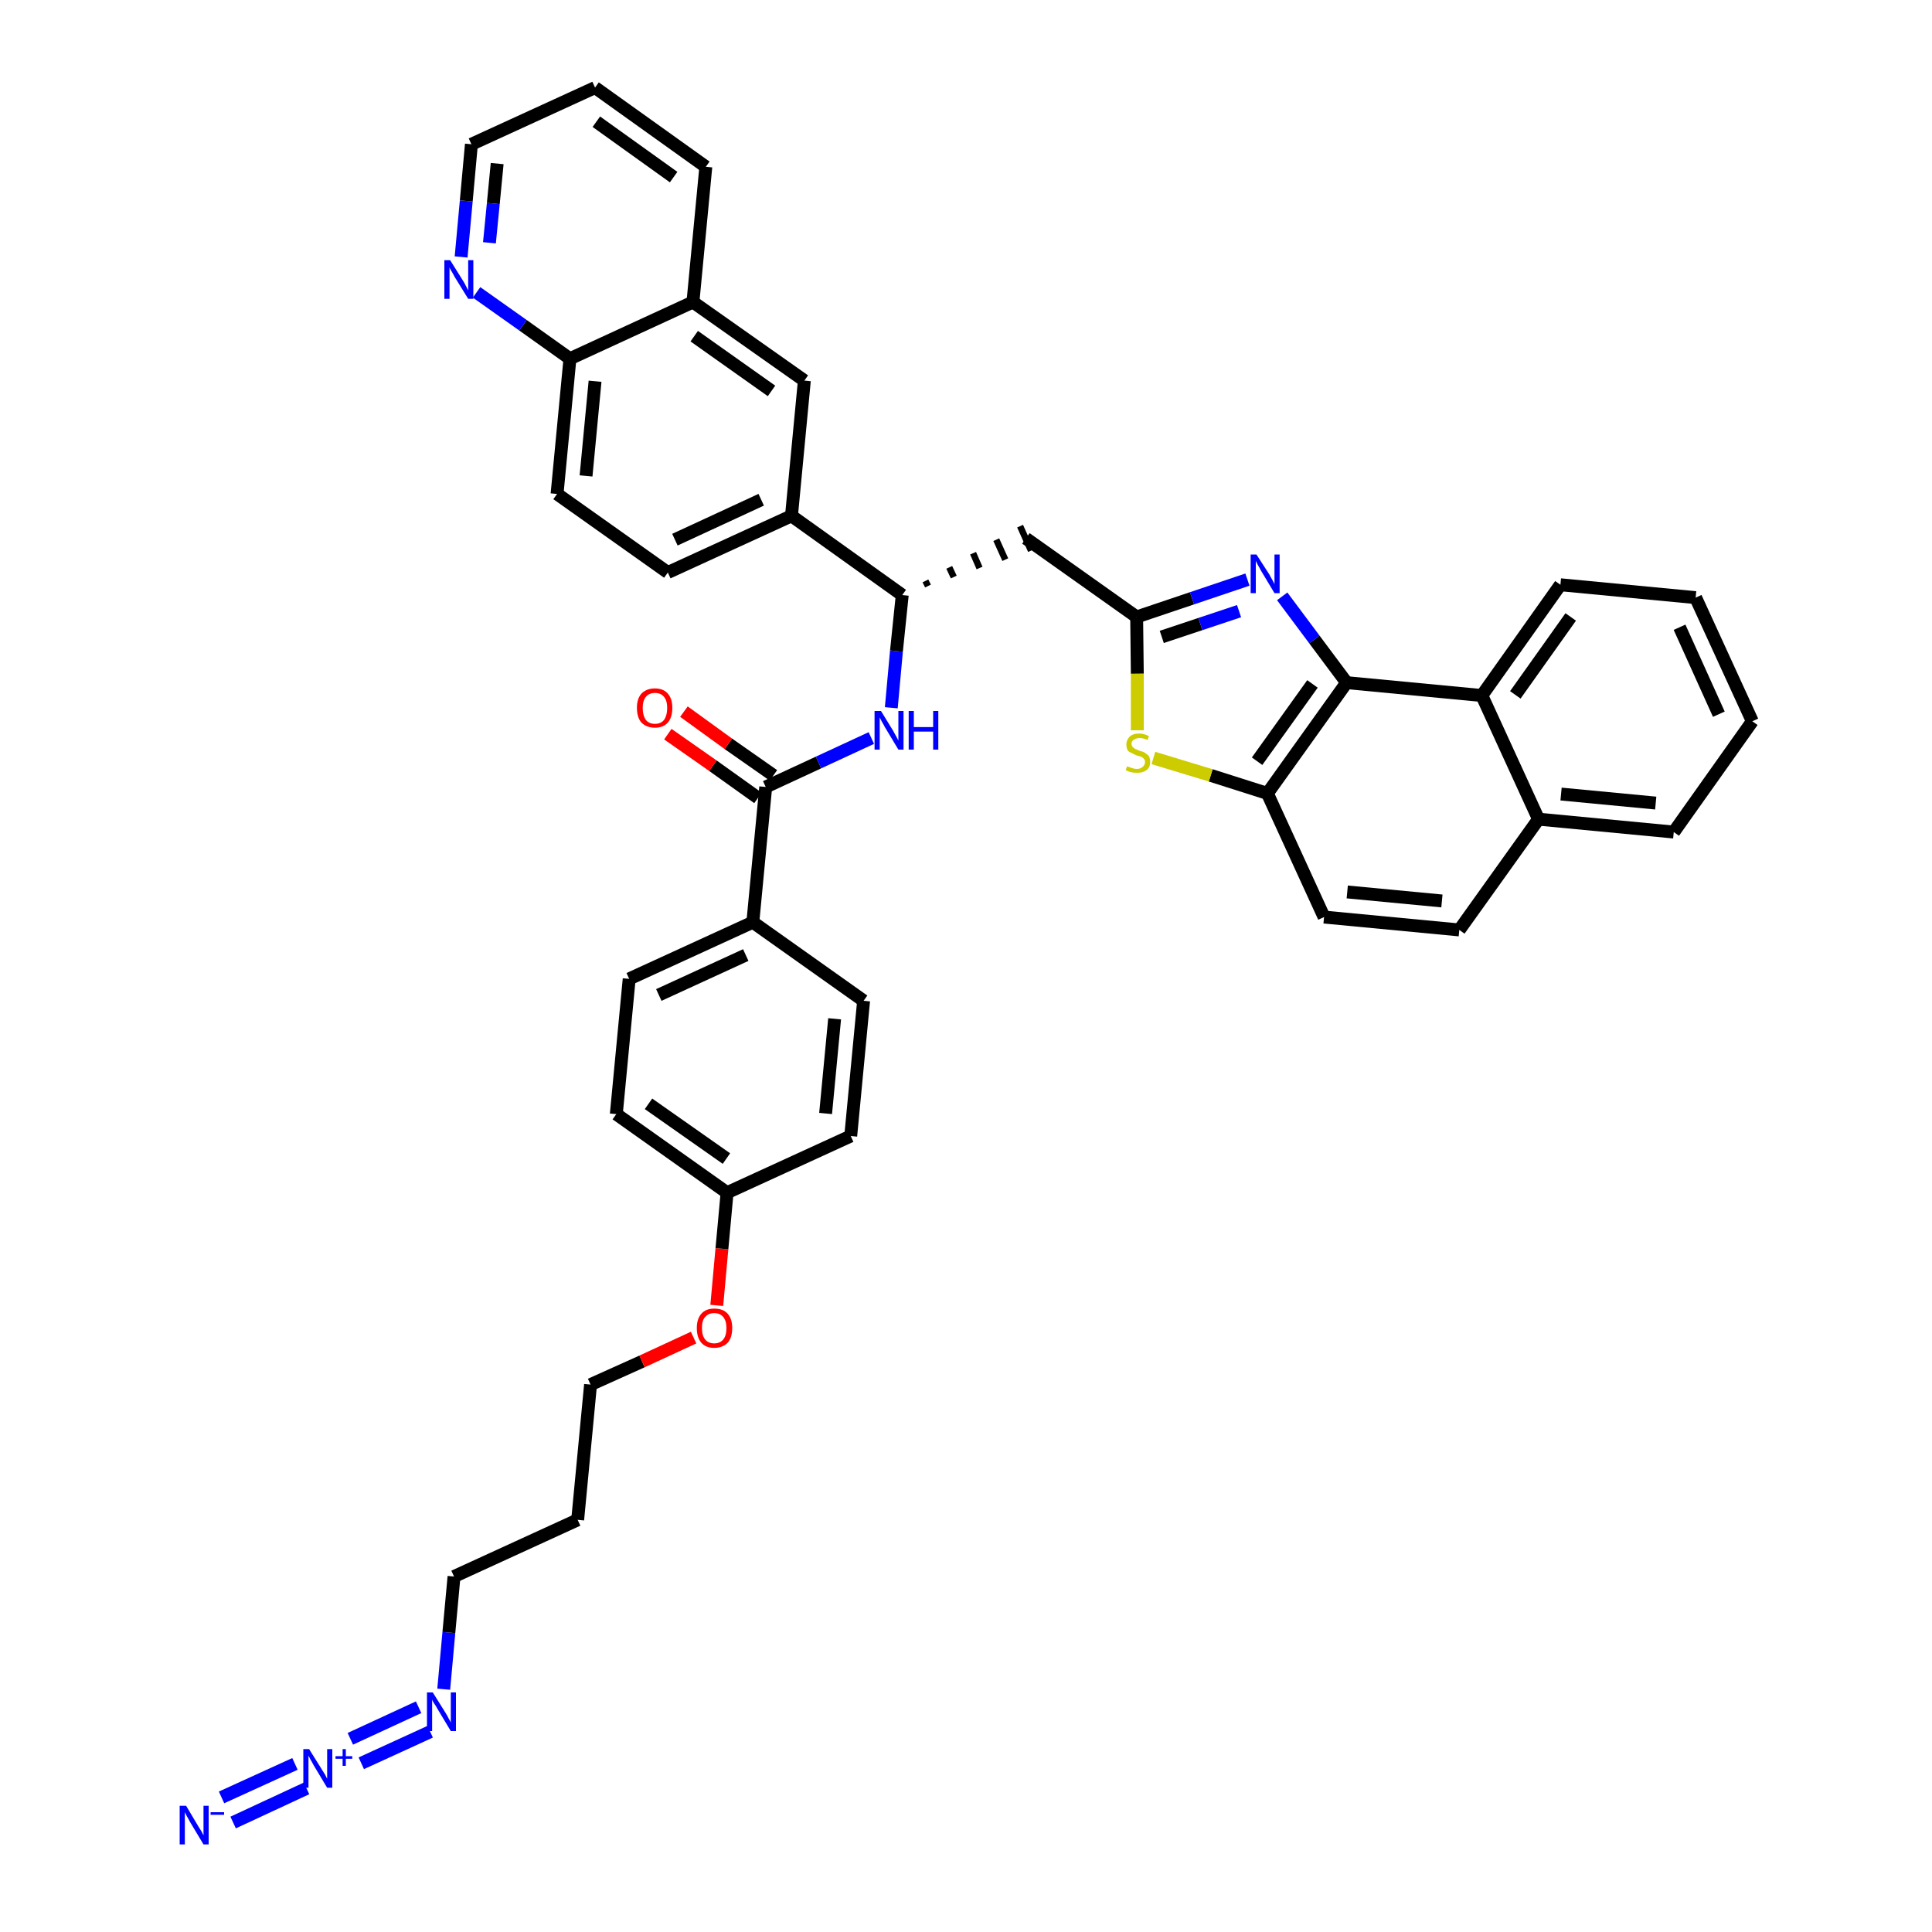 <?xml version='1.0' encoding='iso-8859-1'?>
<svg version='1.1' baseProfile='full'
              xmlns='http://www.w3.org/2000/svg'
                      xmlns:rdkit='http://www.rdkit.org/xml'
                      xmlns:xlink='http://www.w3.org/1999/xlink'
                  xml:space='preserve'
width='300px' height='300px' viewBox='0 0 300 300'>
<!-- END OF HEADER -->
<path class='bond-0 atom-0 atom-1' d='M 36.2,283.0 L 47.6,277.7' style='fill:none;fill-rule:evenodd;stroke:#0000FF;stroke-width:2.0px;stroke-linecap:butt;stroke-linejoin:miter;stroke-opacity:1' />
<path class='bond-0 atom-0 atom-1' d='M 34.4,279.1 L 45.8,273.9' style='fill:none;fill-rule:evenodd;stroke:#0000FF;stroke-width:2.0px;stroke-linecap:butt;stroke-linejoin:miter;stroke-opacity:1' />
<path class='bond-1 atom-1 atom-2' d='M 56.1,273.8 L 66.8,268.9' style='fill:none;fill-rule:evenodd;stroke:#0000FF;stroke-width:2.0px;stroke-linecap:butt;stroke-linejoin:miter;stroke-opacity:1' />
<path class='bond-1 atom-1 atom-2' d='M 54.4,270.0 L 65.0,265.1' style='fill:none;fill-rule:evenodd;stroke:#0000FF;stroke-width:2.0px;stroke-linecap:butt;stroke-linejoin:miter;stroke-opacity:1' />
<path class='bond-2 atom-2 atom-3' d='M 68.9,262.3 L 69.7,253.5' style='fill:none;fill-rule:evenodd;stroke:#0000FF;stroke-width:2.0px;stroke-linecap:butt;stroke-linejoin:miter;stroke-opacity:1' />
<path class='bond-2 atom-2 atom-3' d='M 69.7,253.5 L 70.5,244.8' style='fill:none;fill-rule:evenodd;stroke:#000000;stroke-width:2.0px;stroke-linecap:butt;stroke-linejoin:miter;stroke-opacity:1' />
<path class='bond-3 atom-3 atom-4' d='M 70.5,244.8 L 89.7,236.0' style='fill:none;fill-rule:evenodd;stroke:#000000;stroke-width:2.0px;stroke-linecap:butt;stroke-linejoin:miter;stroke-opacity:1' />
<path class='bond-4 atom-4 atom-5' d='M 89.7,236.0 L 91.7,215.0' style='fill:none;fill-rule:evenodd;stroke:#000000;stroke-width:2.0px;stroke-linecap:butt;stroke-linejoin:miter;stroke-opacity:1' />
<path class='bond-5 atom-5 atom-6' d='M 91.7,215.0 L 99.7,211.4' style='fill:none;fill-rule:evenodd;stroke:#000000;stroke-width:2.0px;stroke-linecap:butt;stroke-linejoin:miter;stroke-opacity:1' />
<path class='bond-5 atom-5 atom-6' d='M 99.7,211.4 L 107.7,207.7' style='fill:none;fill-rule:evenodd;stroke:#FF0000;stroke-width:2.0px;stroke-linecap:butt;stroke-linejoin:miter;stroke-opacity:1' />
<path class='bond-6 atom-6 atom-7' d='M 111.3,202.7 L 112.1,193.9' style='fill:none;fill-rule:evenodd;stroke:#FF0000;stroke-width:2.0px;stroke-linecap:butt;stroke-linejoin:miter;stroke-opacity:1' />
<path class='bond-6 atom-6 atom-7' d='M 112.1,193.9 L 112.9,185.2' style='fill:none;fill-rule:evenodd;stroke:#000000;stroke-width:2.0px;stroke-linecap:butt;stroke-linejoin:miter;stroke-opacity:1' />
<path class='bond-7 atom-7 atom-8' d='M 112.9,185.2 L 95.7,173.0' style='fill:none;fill-rule:evenodd;stroke:#000000;stroke-width:2.0px;stroke-linecap:butt;stroke-linejoin:miter;stroke-opacity:1' />
<path class='bond-7 atom-7 atom-8' d='M 112.8,179.9 L 100.7,171.4' style='fill:none;fill-rule:evenodd;stroke:#000000;stroke-width:2.0px;stroke-linecap:butt;stroke-linejoin:miter;stroke-opacity:1' />
<path class='bond-40 atom-40 atom-7' d='M 132.1,176.4 L 112.9,185.2' style='fill:none;fill-rule:evenodd;stroke:#000000;stroke-width:2.0px;stroke-linecap:butt;stroke-linejoin:miter;stroke-opacity:1' />
<path class='bond-8 atom-8 atom-9' d='M 95.7,173.0 L 97.7,152.0' style='fill:none;fill-rule:evenodd;stroke:#000000;stroke-width:2.0px;stroke-linecap:butt;stroke-linejoin:miter;stroke-opacity:1' />
<path class='bond-9 atom-9 atom-10' d='M 97.7,152.0 L 116.9,143.2' style='fill:none;fill-rule:evenodd;stroke:#000000;stroke-width:2.0px;stroke-linecap:butt;stroke-linejoin:miter;stroke-opacity:1' />
<path class='bond-9 atom-9 atom-10' d='M 102.3,154.5 L 115.8,148.3' style='fill:none;fill-rule:evenodd;stroke:#000000;stroke-width:2.0px;stroke-linecap:butt;stroke-linejoin:miter;stroke-opacity:1' />
<path class='bond-10 atom-10 atom-11' d='M 116.9,143.2 L 118.9,122.2' style='fill:none;fill-rule:evenodd;stroke:#000000;stroke-width:2.0px;stroke-linecap:butt;stroke-linejoin:miter;stroke-opacity:1' />
<path class='bond-38 atom-10 atom-39' d='M 116.9,143.2 L 134.1,155.4' style='fill:none;fill-rule:evenodd;stroke:#000000;stroke-width:2.0px;stroke-linecap:butt;stroke-linejoin:miter;stroke-opacity:1' />
<path class='bond-11 atom-11 atom-12' d='M 120.1,120.4 L 113.1,115.5' style='fill:none;fill-rule:evenodd;stroke:#000000;stroke-width:2.0px;stroke-linecap:butt;stroke-linejoin:miter;stroke-opacity:1' />
<path class='bond-11 atom-11 atom-12' d='M 113.1,115.5 L 106.2,110.5' style='fill:none;fill-rule:evenodd;stroke:#FF0000;stroke-width:2.0px;stroke-linecap:butt;stroke-linejoin:miter;stroke-opacity:1' />
<path class='bond-11 atom-11 atom-12' d='M 117.7,123.9 L 110.7,118.9' style='fill:none;fill-rule:evenodd;stroke:#000000;stroke-width:2.0px;stroke-linecap:butt;stroke-linejoin:miter;stroke-opacity:1' />
<path class='bond-11 atom-11 atom-12' d='M 110.7,118.9 L 103.7,114.0' style='fill:none;fill-rule:evenodd;stroke:#FF0000;stroke-width:2.0px;stroke-linecap:butt;stroke-linejoin:miter;stroke-opacity:1' />
<path class='bond-12 atom-11 atom-13' d='M 118.9,122.2 L 127.1,118.4' style='fill:none;fill-rule:evenodd;stroke:#000000;stroke-width:2.0px;stroke-linecap:butt;stroke-linejoin:miter;stroke-opacity:1' />
<path class='bond-12 atom-11 atom-13' d='M 127.1,118.4 L 135.3,114.6' style='fill:none;fill-rule:evenodd;stroke:#0000FF;stroke-width:2.0px;stroke-linecap:butt;stroke-linejoin:miter;stroke-opacity:1' />
<path class='bond-13 atom-13 atom-14' d='M 138.4,109.9 L 139.2,101.1' style='fill:none;fill-rule:evenodd;stroke:#0000FF;stroke-width:2.0px;stroke-linecap:butt;stroke-linejoin:miter;stroke-opacity:1' />
<path class='bond-13 atom-13 atom-14' d='M 139.2,101.1 L 140.1,92.4' style='fill:none;fill-rule:evenodd;stroke:#000000;stroke-width:2.0px;stroke-linecap:butt;stroke-linejoin:miter;stroke-opacity:1' />
<path class='bond-14 atom-14 atom-15' d='M 144.1,91.0 L 143.7,90.2' style='fill:none;fill-rule:evenodd;stroke:#000000;stroke-width:1.0px;stroke-linecap:butt;stroke-linejoin:miter;stroke-opacity:1' />
<path class='bond-14 atom-14 atom-15' d='M 148.1,89.6 L 147.4,88.1' style='fill:none;fill-rule:evenodd;stroke:#000000;stroke-width:1.0px;stroke-linecap:butt;stroke-linejoin:miter;stroke-opacity:1' />
<path class='bond-14 atom-14 atom-15' d='M 152.1,88.2 L 151.1,85.9' style='fill:none;fill-rule:evenodd;stroke:#000000;stroke-width:1.0px;stroke-linecap:butt;stroke-linejoin:miter;stroke-opacity:1' />
<path class='bond-14 atom-14 atom-15' d='M 156.1,86.9 L 154.7,83.8' style='fill:none;fill-rule:evenodd;stroke:#000000;stroke-width:1.0px;stroke-linecap:butt;stroke-linejoin:miter;stroke-opacity:1' />
<path class='bond-14 atom-14 atom-15' d='M 160.1,85.5 L 158.4,81.7' style='fill:none;fill-rule:evenodd;stroke:#000000;stroke-width:1.0px;stroke-linecap:butt;stroke-linejoin:miter;stroke-opacity:1' />
<path class='bond-28 atom-14 atom-29' d='M 140.1,92.4 L 122.9,80.1' style='fill:none;fill-rule:evenodd;stroke:#000000;stroke-width:2.0px;stroke-linecap:butt;stroke-linejoin:miter;stroke-opacity:1' />
<path class='bond-15 atom-15 atom-16' d='M 159.3,83.6 L 176.5,95.8' style='fill:none;fill-rule:evenodd;stroke:#000000;stroke-width:2.0px;stroke-linecap:butt;stroke-linejoin:miter;stroke-opacity:1' />
<path class='bond-16 atom-16 atom-17' d='M 176.5,95.8 L 185.1,92.9' style='fill:none;fill-rule:evenodd;stroke:#000000;stroke-width:2.0px;stroke-linecap:butt;stroke-linejoin:miter;stroke-opacity:1' />
<path class='bond-16 atom-16 atom-17' d='M 185.1,92.9 L 193.7,90.0' style='fill:none;fill-rule:evenodd;stroke:#0000FF;stroke-width:2.0px;stroke-linecap:butt;stroke-linejoin:miter;stroke-opacity:1' />
<path class='bond-16 atom-16 atom-17' d='M 180.4,98.9 L 186.4,96.9' style='fill:none;fill-rule:evenodd;stroke:#000000;stroke-width:2.0px;stroke-linecap:butt;stroke-linejoin:miter;stroke-opacity:1' />
<path class='bond-16 atom-16 atom-17' d='M 186.4,96.9 L 192.4,94.9' style='fill:none;fill-rule:evenodd;stroke:#0000FF;stroke-width:2.0px;stroke-linecap:butt;stroke-linejoin:miter;stroke-opacity:1' />
<path class='bond-41 atom-28 atom-16' d='M 176.6,113.4 L 176.6,104.6' style='fill:none;fill-rule:evenodd;stroke:#CCCC00;stroke-width:2.0px;stroke-linecap:butt;stroke-linejoin:miter;stroke-opacity:1' />
<path class='bond-41 atom-28 atom-16' d='M 176.6,104.6 L 176.5,95.8' style='fill:none;fill-rule:evenodd;stroke:#000000;stroke-width:2.0px;stroke-linecap:butt;stroke-linejoin:miter;stroke-opacity:1' />
<path class='bond-17 atom-17 atom-18' d='M 199.1,92.6 L 204.1,99.3' style='fill:none;fill-rule:evenodd;stroke:#0000FF;stroke-width:2.0px;stroke-linecap:butt;stroke-linejoin:miter;stroke-opacity:1' />
<path class='bond-17 atom-17 atom-18' d='M 204.1,99.3 L 209.1,106.0' style='fill:none;fill-rule:evenodd;stroke:#000000;stroke-width:2.0px;stroke-linecap:butt;stroke-linejoin:miter;stroke-opacity:1' />
<path class='bond-18 atom-18 atom-19' d='M 209.1,106.0 L 196.8,123.2' style='fill:none;fill-rule:evenodd;stroke:#000000;stroke-width:2.0px;stroke-linecap:butt;stroke-linejoin:miter;stroke-opacity:1' />
<path class='bond-18 atom-18 atom-19' d='M 203.8,106.2 L 195.2,118.2' style='fill:none;fill-rule:evenodd;stroke:#000000;stroke-width:2.0px;stroke-linecap:butt;stroke-linejoin:miter;stroke-opacity:1' />
<path class='bond-43 atom-27 atom-18' d='M 230.1,108.0 L 209.1,106.0' style='fill:none;fill-rule:evenodd;stroke:#000000;stroke-width:2.0px;stroke-linecap:butt;stroke-linejoin:miter;stroke-opacity:1' />
<path class='bond-19 atom-19 atom-20' d='M 196.8,123.2 L 205.6,142.4' style='fill:none;fill-rule:evenodd;stroke:#000000;stroke-width:2.0px;stroke-linecap:butt;stroke-linejoin:miter;stroke-opacity:1' />
<path class='bond-27 atom-19 atom-28' d='M 196.8,123.2 L 188.0,120.4' style='fill:none;fill-rule:evenodd;stroke:#000000;stroke-width:2.0px;stroke-linecap:butt;stroke-linejoin:miter;stroke-opacity:1' />
<path class='bond-27 atom-19 atom-28' d='M 188.0,120.4 L 179.1,117.7' style='fill:none;fill-rule:evenodd;stroke:#CCCC00;stroke-width:2.0px;stroke-linecap:butt;stroke-linejoin:miter;stroke-opacity:1' />
<path class='bond-20 atom-20 atom-21' d='M 205.6,142.4 L 226.6,144.4' style='fill:none;fill-rule:evenodd;stroke:#000000;stroke-width:2.0px;stroke-linecap:butt;stroke-linejoin:miter;stroke-opacity:1' />
<path class='bond-20 atom-20 atom-21' d='M 209.2,138.5 L 223.9,139.9' style='fill:none;fill-rule:evenodd;stroke:#000000;stroke-width:2.0px;stroke-linecap:butt;stroke-linejoin:miter;stroke-opacity:1' />
<path class='bond-21 atom-21 atom-22' d='M 226.6,144.4 L 238.9,127.2' style='fill:none;fill-rule:evenodd;stroke:#000000;stroke-width:2.0px;stroke-linecap:butt;stroke-linejoin:miter;stroke-opacity:1' />
<path class='bond-22 atom-22 atom-23' d='M 238.9,127.2 L 259.9,129.2' style='fill:none;fill-rule:evenodd;stroke:#000000;stroke-width:2.0px;stroke-linecap:butt;stroke-linejoin:miter;stroke-opacity:1' />
<path class='bond-22 atom-22 atom-23' d='M 242.4,123.3 L 257.1,124.7' style='fill:none;fill-rule:evenodd;stroke:#000000;stroke-width:2.0px;stroke-linecap:butt;stroke-linejoin:miter;stroke-opacity:1' />
<path class='bond-45 atom-27 atom-22' d='M 230.1,108.0 L 238.9,127.2' style='fill:none;fill-rule:evenodd;stroke:#000000;stroke-width:2.0px;stroke-linecap:butt;stroke-linejoin:miter;stroke-opacity:1' />
<path class='bond-23 atom-23 atom-24' d='M 259.9,129.2 L 272.1,112.0' style='fill:none;fill-rule:evenodd;stroke:#000000;stroke-width:2.0px;stroke-linecap:butt;stroke-linejoin:miter;stroke-opacity:1' />
<path class='bond-24 atom-24 atom-25' d='M 272.1,112.0 L 263.3,92.8' style='fill:none;fill-rule:evenodd;stroke:#000000;stroke-width:2.0px;stroke-linecap:butt;stroke-linejoin:miter;stroke-opacity:1' />
<path class='bond-24 atom-24 atom-25' d='M 266.9,110.9 L 260.8,97.4' style='fill:none;fill-rule:evenodd;stroke:#000000;stroke-width:2.0px;stroke-linecap:butt;stroke-linejoin:miter;stroke-opacity:1' />
<path class='bond-25 atom-25 atom-26' d='M 263.3,92.8 L 242.3,90.8' style='fill:none;fill-rule:evenodd;stroke:#000000;stroke-width:2.0px;stroke-linecap:butt;stroke-linejoin:miter;stroke-opacity:1' />
<path class='bond-26 atom-26 atom-27' d='M 242.3,90.8 L 230.1,108.0' style='fill:none;fill-rule:evenodd;stroke:#000000;stroke-width:2.0px;stroke-linecap:butt;stroke-linejoin:miter;stroke-opacity:1' />
<path class='bond-26 atom-26 atom-27' d='M 243.9,95.8 L 235.3,107.9' style='fill:none;fill-rule:evenodd;stroke:#000000;stroke-width:2.0px;stroke-linecap:butt;stroke-linejoin:miter;stroke-opacity:1' />
<path class='bond-29 atom-29 atom-30' d='M 122.9,80.1 L 103.7,88.9' style='fill:none;fill-rule:evenodd;stroke:#000000;stroke-width:2.0px;stroke-linecap:butt;stroke-linejoin:miter;stroke-opacity:1' />
<path class='bond-29 atom-29 atom-30' d='M 118.2,77.6 L 104.8,83.8' style='fill:none;fill-rule:evenodd;stroke:#000000;stroke-width:2.0px;stroke-linecap:butt;stroke-linejoin:miter;stroke-opacity:1' />
<path class='bond-42 atom-38 atom-29' d='M 124.9,59.1 L 122.9,80.1' style='fill:none;fill-rule:evenodd;stroke:#000000;stroke-width:2.0px;stroke-linecap:butt;stroke-linejoin:miter;stroke-opacity:1' />
<path class='bond-30 atom-30 atom-31' d='M 103.7,88.9 L 86.5,76.7' style='fill:none;fill-rule:evenodd;stroke:#000000;stroke-width:2.0px;stroke-linecap:butt;stroke-linejoin:miter;stroke-opacity:1' />
<path class='bond-31 atom-31 atom-32' d='M 86.5,76.7 L 88.5,55.7' style='fill:none;fill-rule:evenodd;stroke:#000000;stroke-width:2.0px;stroke-linecap:butt;stroke-linejoin:miter;stroke-opacity:1' />
<path class='bond-31 atom-31 atom-32' d='M 91.0,73.9 L 92.4,59.2' style='fill:none;fill-rule:evenodd;stroke:#000000;stroke-width:2.0px;stroke-linecap:butt;stroke-linejoin:miter;stroke-opacity:1' />
<path class='bond-32 atom-32 atom-33' d='M 88.5,55.7 L 81.2,50.5' style='fill:none;fill-rule:evenodd;stroke:#000000;stroke-width:2.0px;stroke-linecap:butt;stroke-linejoin:miter;stroke-opacity:1' />
<path class='bond-32 atom-32 atom-33' d='M 81.2,50.5 L 74.0,45.4' style='fill:none;fill-rule:evenodd;stroke:#0000FF;stroke-width:2.0px;stroke-linecap:butt;stroke-linejoin:miter;stroke-opacity:1' />
<path class='bond-44 atom-37 atom-32' d='M 107.6,46.9 L 88.5,55.7' style='fill:none;fill-rule:evenodd;stroke:#000000;stroke-width:2.0px;stroke-linecap:butt;stroke-linejoin:miter;stroke-opacity:1' />
<path class='bond-33 atom-33 atom-34' d='M 71.6,39.9 L 72.4,31.2' style='fill:none;fill-rule:evenodd;stroke:#0000FF;stroke-width:2.0px;stroke-linecap:butt;stroke-linejoin:miter;stroke-opacity:1' />
<path class='bond-33 atom-33 atom-34' d='M 72.4,31.2 L 73.2,22.4' style='fill:none;fill-rule:evenodd;stroke:#000000;stroke-width:2.0px;stroke-linecap:butt;stroke-linejoin:miter;stroke-opacity:1' />
<path class='bond-33 atom-33 atom-34' d='M 76.0,37.7 L 76.6,31.6' style='fill:none;fill-rule:evenodd;stroke:#0000FF;stroke-width:2.0px;stroke-linecap:butt;stroke-linejoin:miter;stroke-opacity:1' />
<path class='bond-33 atom-33 atom-34' d='M 76.6,31.6 L 77.2,25.4' style='fill:none;fill-rule:evenodd;stroke:#000000;stroke-width:2.0px;stroke-linecap:butt;stroke-linejoin:miter;stroke-opacity:1' />
<path class='bond-34 atom-34 atom-35' d='M 73.2,22.4 L 92.4,13.6' style='fill:none;fill-rule:evenodd;stroke:#000000;stroke-width:2.0px;stroke-linecap:butt;stroke-linejoin:miter;stroke-opacity:1' />
<path class='bond-35 atom-35 atom-36' d='M 92.4,13.6 L 109.6,25.9' style='fill:none;fill-rule:evenodd;stroke:#000000;stroke-width:2.0px;stroke-linecap:butt;stroke-linejoin:miter;stroke-opacity:1' />
<path class='bond-35 atom-35 atom-36' d='M 92.6,18.9 L 104.6,27.5' style='fill:none;fill-rule:evenodd;stroke:#000000;stroke-width:2.0px;stroke-linecap:butt;stroke-linejoin:miter;stroke-opacity:1' />
<path class='bond-36 atom-36 atom-37' d='M 109.6,25.9 L 107.6,46.9' style='fill:none;fill-rule:evenodd;stroke:#000000;stroke-width:2.0px;stroke-linecap:butt;stroke-linejoin:miter;stroke-opacity:1' />
<path class='bond-37 atom-37 atom-38' d='M 107.6,46.9 L 124.9,59.1' style='fill:none;fill-rule:evenodd;stroke:#000000;stroke-width:2.0px;stroke-linecap:butt;stroke-linejoin:miter;stroke-opacity:1' />
<path class='bond-37 atom-37 atom-38' d='M 107.8,52.2 L 119.8,60.7' style='fill:none;fill-rule:evenodd;stroke:#000000;stroke-width:2.0px;stroke-linecap:butt;stroke-linejoin:miter;stroke-opacity:1' />
<path class='bond-39 atom-39 atom-40' d='M 134.1,155.4 L 132.1,176.4' style='fill:none;fill-rule:evenodd;stroke:#000000;stroke-width:2.0px;stroke-linecap:butt;stroke-linejoin:miter;stroke-opacity:1' />
<path class='bond-39 atom-39 atom-40' d='M 129.6,158.2 L 128.2,172.9' style='fill:none;fill-rule:evenodd;stroke:#000000;stroke-width:2.0px;stroke-linecap:butt;stroke-linejoin:miter;stroke-opacity:1' />
<path  class='atom-0' d='M 28.9 280.4
L 30.8 283.6
Q 31.0 283.9, 31.3 284.4
Q 31.6 285.0, 31.6 285.0
L 31.6 280.4
L 32.4 280.4
L 32.4 286.4
L 31.6 286.4
L 29.5 282.9
Q 29.3 282.5, 29.0 282.0
Q 28.8 281.6, 28.7 281.4
L 28.7 286.4
L 27.9 286.4
L 27.9 280.4
L 28.9 280.4
' fill='#0000FF'/>
<path  class='atom-0' d='M 32.7 281.4
L 34.8 281.4
L 34.8 281.8
L 32.7 281.8
L 32.7 281.4
' fill='#0000FF'/>
<path  class='atom-1' d='M 48.0 271.6
L 50.0 274.8
Q 50.2 275.1, 50.5 275.6
Q 50.8 276.2, 50.8 276.2
L 50.8 271.6
L 51.6 271.6
L 51.6 277.6
L 50.8 277.6
L 48.7 274.1
Q 48.5 273.7, 48.2 273.2
Q 48.0 272.8, 47.9 272.6
L 47.9 277.6
L 47.1 277.6
L 47.1 271.6
L 48.0 271.6
' fill='#0000FF'/>
<path  class='atom-1' d='M 52.1 272.7
L 53.2 272.7
L 53.2 271.6
L 53.7 271.6
L 53.7 272.7
L 54.7 272.7
L 54.7 273.1
L 53.7 273.1
L 53.7 274.2
L 53.2 274.2
L 53.2 273.1
L 52.1 273.1
L 52.1 272.7
' fill='#0000FF'/>
<path  class='atom-2' d='M 67.2 262.8
L 69.2 266.0
Q 69.4 266.3, 69.7 266.9
Q 70.0 267.4, 70.0 267.5
L 70.0 262.8
L 70.8 262.8
L 70.8 268.8
L 70.0 268.8
L 67.9 265.3
Q 67.7 264.9, 67.4 264.5
Q 67.1 264.0, 67.1 263.9
L 67.1 268.8
L 66.3 268.8
L 66.3 262.8
L 67.2 262.8
' fill='#0000FF'/>
<path  class='atom-6' d='M 108.2 206.2
Q 108.2 204.8, 108.9 204.0
Q 109.6 203.2, 110.9 203.2
Q 112.3 203.2, 113.0 204.0
Q 113.7 204.8, 113.7 206.2
Q 113.7 207.7, 113.0 208.5
Q 112.2 209.3, 110.9 209.3
Q 109.6 209.3, 108.9 208.5
Q 108.2 207.7, 108.2 206.2
M 110.9 208.6
Q 111.8 208.6, 112.3 208.0
Q 112.8 207.4, 112.8 206.2
Q 112.8 205.1, 112.3 204.5
Q 111.8 203.9, 110.9 203.9
Q 110.0 203.9, 109.5 204.5
Q 109.0 205.0, 109.0 206.2
Q 109.0 207.4, 109.5 208.0
Q 110.0 208.6, 110.9 208.6
' fill='#FF0000'/>
<path  class='atom-12' d='M 98.9 109.9
Q 98.9 108.5, 99.6 107.7
Q 100.4 106.9, 101.7 106.9
Q 103.0 106.9, 103.7 107.7
Q 104.4 108.5, 104.4 109.9
Q 104.4 111.4, 103.7 112.2
Q 103.0 113.0, 101.7 113.0
Q 100.4 113.0, 99.6 112.2
Q 98.9 111.4, 98.9 109.9
M 101.7 112.4
Q 102.6 112.4, 103.1 111.8
Q 103.6 111.1, 103.6 109.9
Q 103.6 108.8, 103.1 108.2
Q 102.6 107.6, 101.7 107.6
Q 100.8 107.6, 100.3 108.2
Q 99.8 108.8, 99.8 109.9
Q 99.8 111.1, 100.3 111.8
Q 100.8 112.4, 101.7 112.4
' fill='#FF0000'/>
<path  class='atom-13' d='M 136.8 110.4
L 138.7 113.5
Q 138.9 113.9, 139.2 114.4
Q 139.5 115.0, 139.5 115.0
L 139.5 110.4
L 140.3 110.4
L 140.3 116.4
L 139.5 116.4
L 137.4 112.9
Q 137.2 112.5, 136.9 112.0
Q 136.7 111.6, 136.6 111.4
L 136.6 116.4
L 135.8 116.4
L 135.8 110.4
L 136.8 110.4
' fill='#0000FF'/>
<path  class='atom-13' d='M 141.1 110.4
L 141.9 110.4
L 141.9 112.9
L 144.9 112.9
L 144.9 110.4
L 145.7 110.4
L 145.7 116.4
L 144.9 116.4
L 144.9 113.6
L 141.9 113.6
L 141.9 116.4
L 141.1 116.4
L 141.1 110.4
' fill='#0000FF'/>
<path  class='atom-17' d='M 195.1 86.1
L 197.1 89.2
Q 197.3 89.6, 197.6 90.1
Q 197.9 90.7, 197.9 90.7
L 197.9 86.1
L 198.7 86.1
L 198.7 92.1
L 197.9 92.1
L 195.8 88.6
Q 195.6 88.2, 195.3 87.7
Q 195.1 87.3, 195.0 87.1
L 195.0 92.1
L 194.2 92.1
L 194.2 86.1
L 195.1 86.1
' fill='#0000FF'/>
<path  class='atom-28' d='M 175.0 119.0
Q 175.1 119.0, 175.3 119.1
Q 175.6 119.2, 175.9 119.3
Q 176.2 119.4, 176.5 119.4
Q 177.1 119.4, 177.4 119.1
Q 177.8 118.8, 177.8 118.3
Q 177.8 118.0, 177.6 117.8
Q 177.4 117.6, 177.2 117.5
Q 176.9 117.4, 176.5 117.3
Q 176.0 117.1, 175.7 116.9
Q 175.3 116.8, 175.1 116.5
Q 174.9 116.1, 174.9 115.6
Q 174.9 114.9, 175.4 114.4
Q 175.9 113.9, 176.9 113.9
Q 177.6 113.9, 178.4 114.3
L 178.2 114.9
Q 177.5 114.6, 177.0 114.6
Q 176.4 114.6, 176.0 114.9
Q 175.7 115.1, 175.7 115.5
Q 175.7 115.8, 175.9 116.0
Q 176.1 116.2, 176.3 116.3
Q 176.5 116.4, 177.0 116.6
Q 177.5 116.7, 177.8 116.9
Q 178.1 117.1, 178.4 117.4
Q 178.6 117.8, 178.6 118.3
Q 178.6 119.2, 178.0 119.6
Q 177.5 120.0, 176.6 120.0
Q 176.0 120.0, 175.6 119.9
Q 175.2 119.8, 174.8 119.6
L 175.0 119.0
' fill='#CCCC00'/>
<path  class='atom-33' d='M 69.9 40.4
L 71.9 43.6
Q 72.1 43.9, 72.4 44.5
Q 72.7 45.1, 72.7 45.1
L 72.7 40.4
L 73.5 40.4
L 73.5 46.4
L 72.7 46.4
L 70.6 43.0
Q 70.4 42.6, 70.1 42.1
Q 69.8 41.6, 69.8 41.5
L 69.8 46.4
L 69.0 46.4
L 69.0 40.4
L 69.9 40.4
' fill='#0000FF'/>
</svg>
